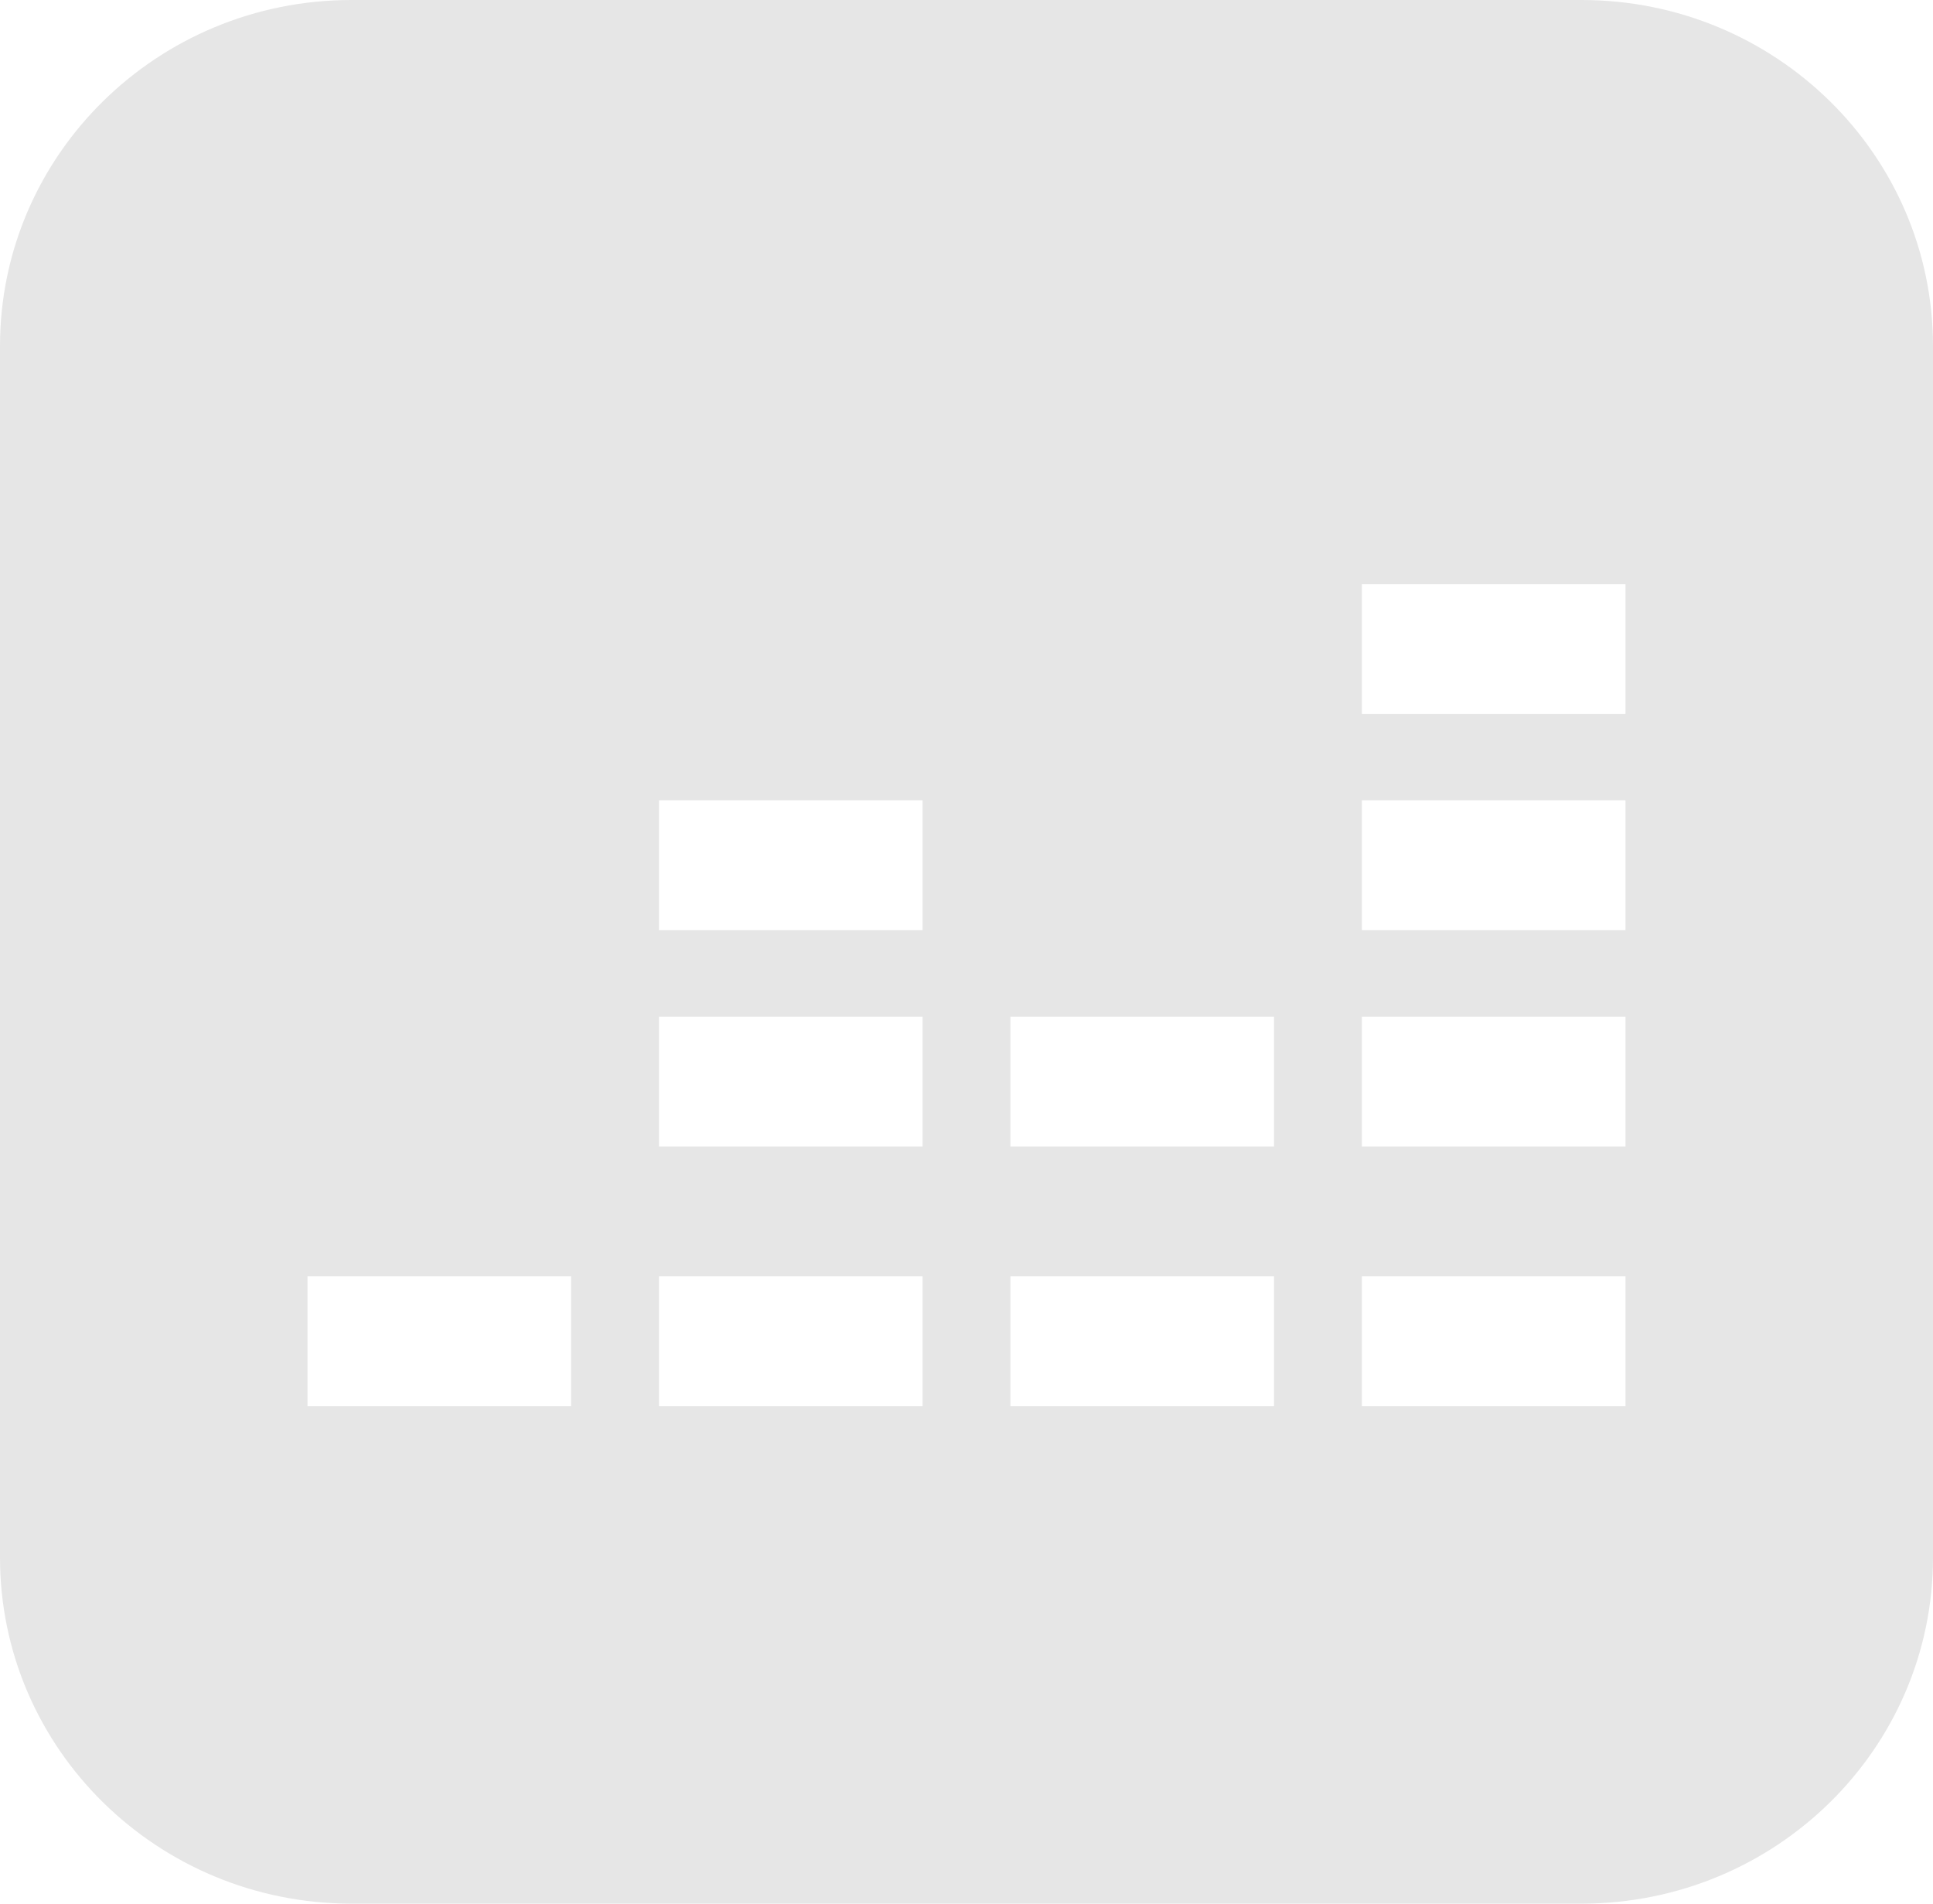 <svg width="65" height="64" viewBox="0 0 65 64" fill="none" xmlns="http://www.w3.org/2000/svg">
<path fill-rule="evenodd" clip-rule="evenodd" d="M11.818 0C5.291 0 0 5.21 0 11.636V52.364C0 58.79 5.291 64 11.818 64H53.182C59.709 64 65 58.79 65 52.364V11.636C65 5.21 59.709 0 53.182 0H11.818ZM54.659 24H45.795V19.636H54.659V24ZM31.023 31.273H22.159V26.909H31.023V31.273ZM31.023 38.545H22.159V34.182H31.023V38.545ZM19.204 47.273H10.341V42.909H19.204V47.273ZM22.159 47.273H31.023V42.909H22.159V47.273ZM33.977 47.273H42.841V42.909H33.977V47.273ZM45.795 47.273H54.659V42.909H45.795V47.273ZM45.795 38.545H54.659V34.182H45.795V38.545ZM33.977 38.545H42.841V34.182H33.977V38.545ZM45.795 31.273H54.659V26.909H45.795V31.273Z" fill="#E6E6E6"/>
</svg>
